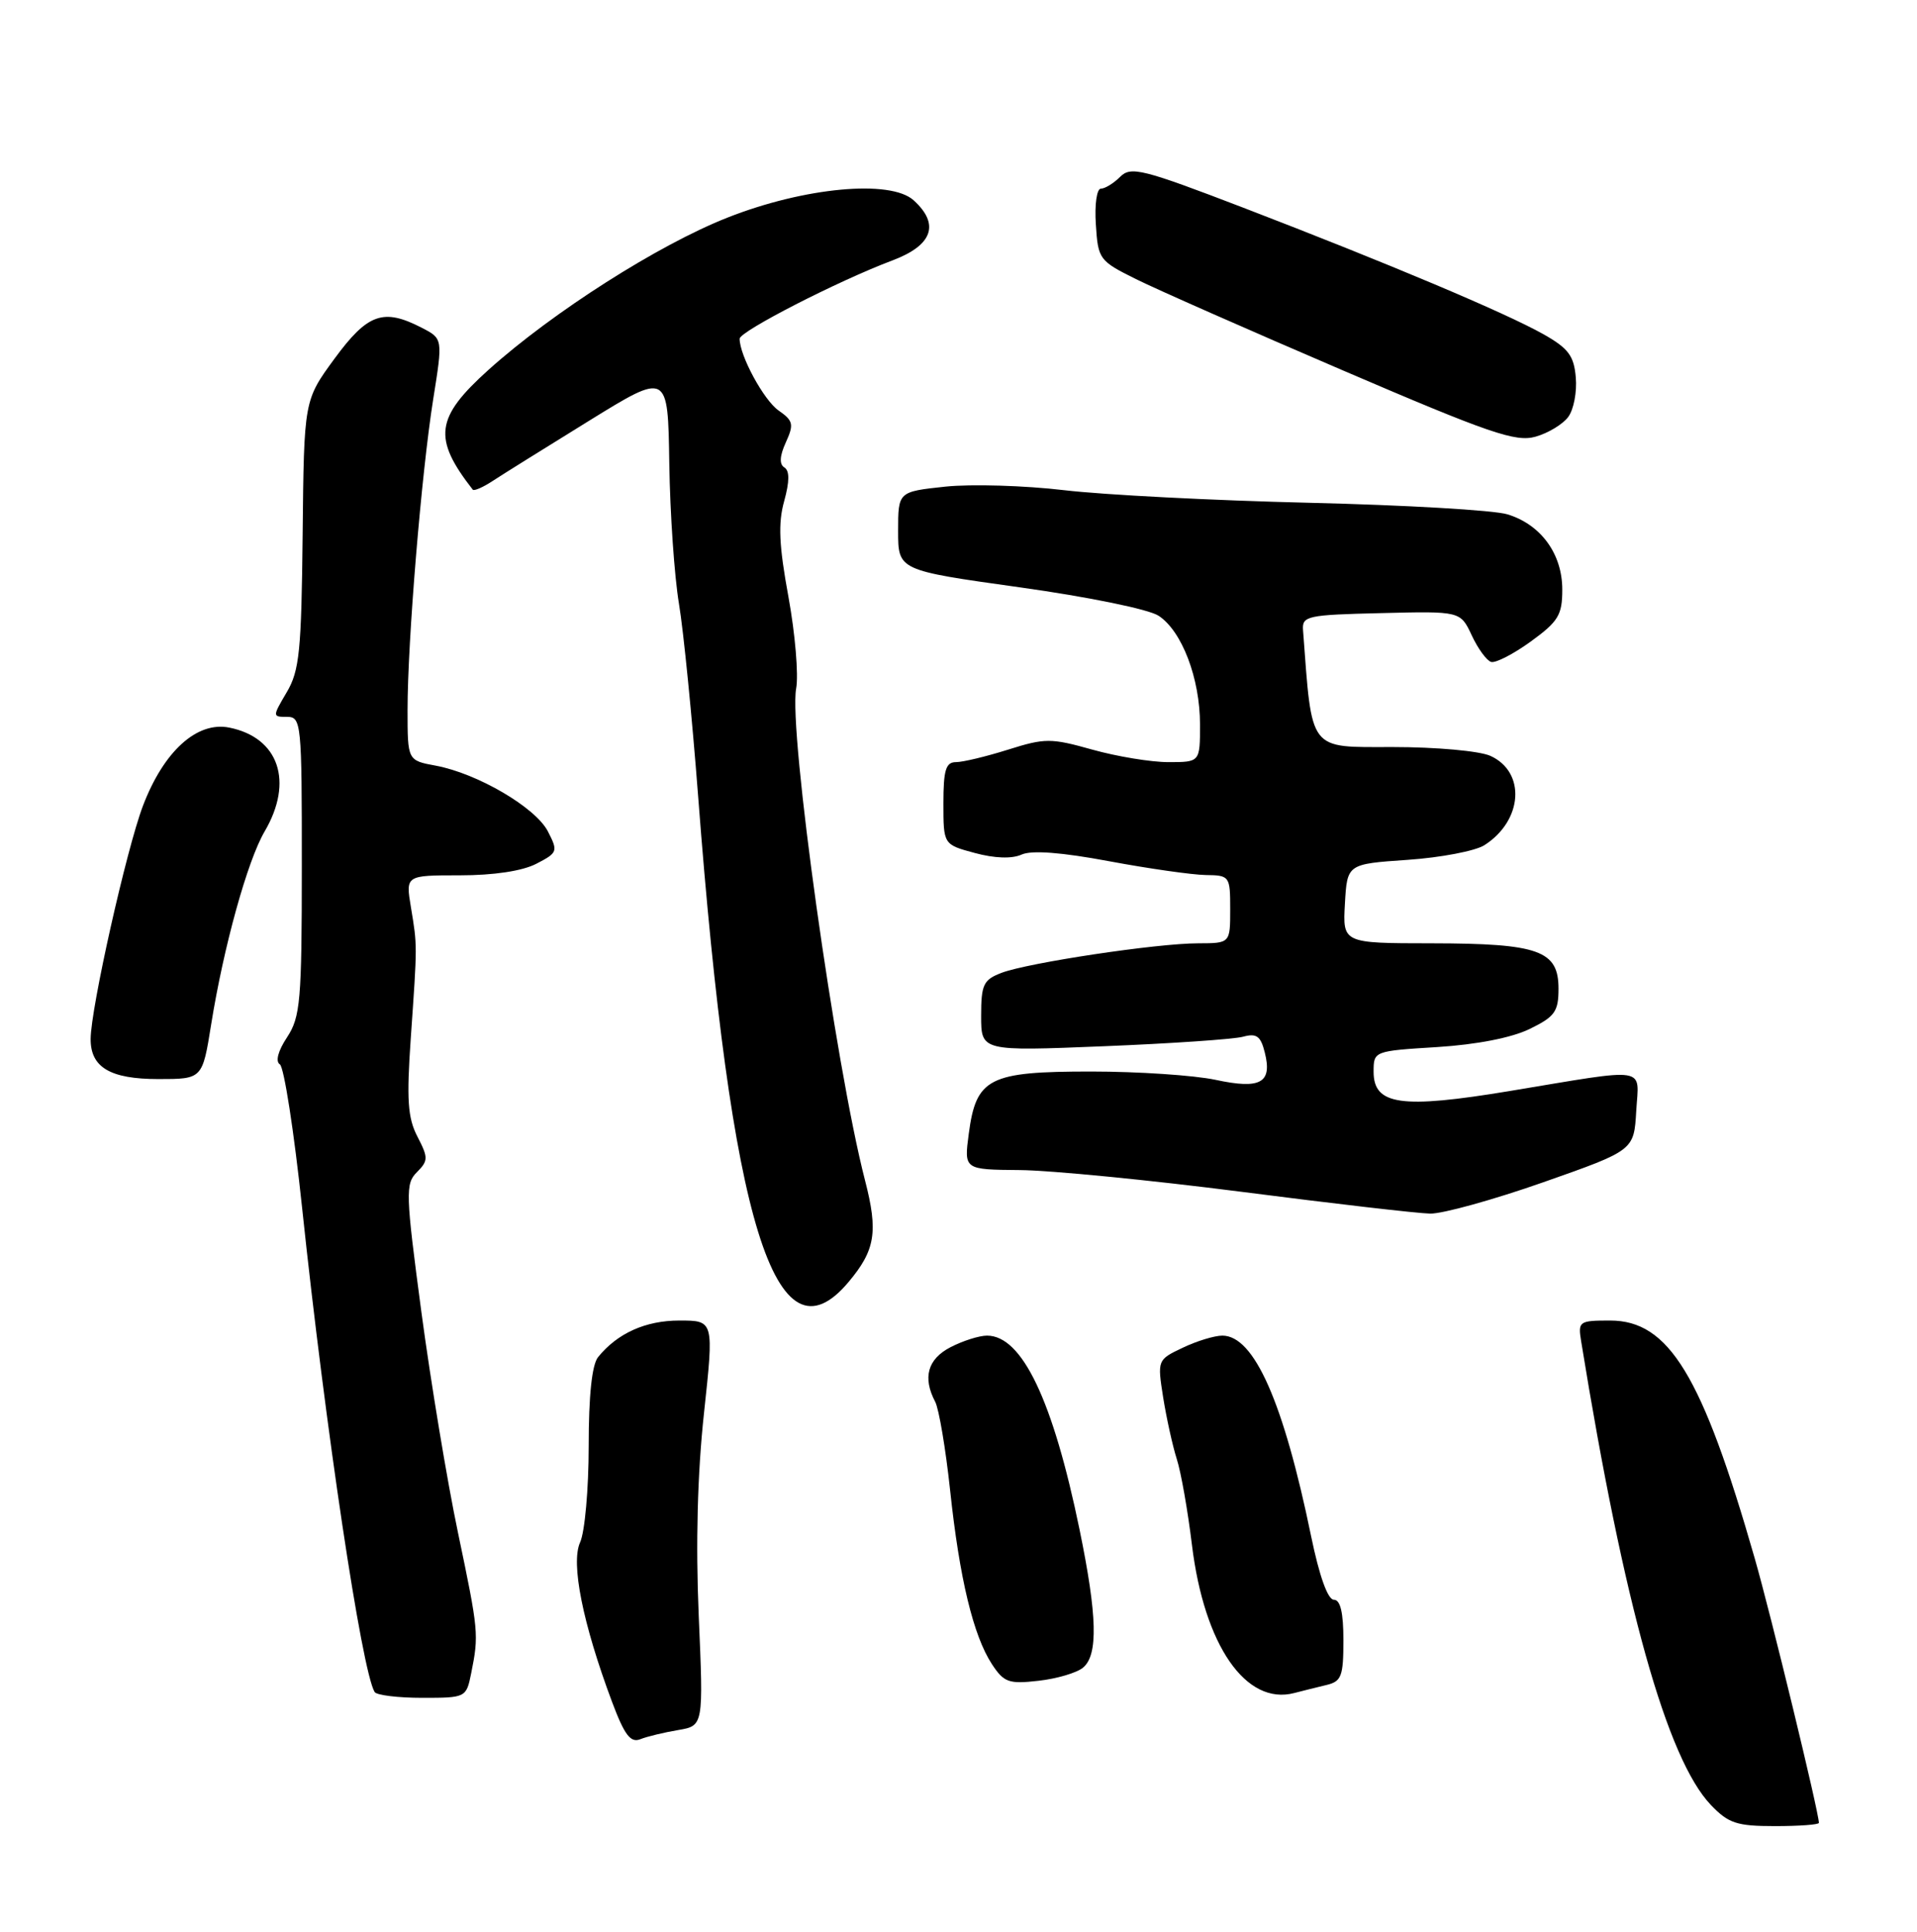 <?xml version="1.0" encoding="UTF-8" standalone="no"?>
<!DOCTYPE svg PUBLIC "-//W3C//DTD SVG 1.1//EN" "http://www.w3.org/Graphics/SVG/1.1/DTD/svg11.dtd" >
<svg xmlns="http://www.w3.org/2000/svg" xmlns:xlink="http://www.w3.org/1999/xlink" version="1.1" viewBox="0 0 254 256">
 <g >
 <path fill="currentColor"
d=" M 241.00 241.57 C 241.00 240.19 234.64 213.96 232.48 206.45 C 225.53 182.24 221.12 175.00 213.34 175.00 C 209.22 175.00 209.07 175.11 209.50 177.75 C 215.17 212.73 220.88 233.13 226.70 239.21 C 229.03 241.64 230.13 242.00 235.19 242.00 C 238.38 242.00 241.00 241.81 241.00 241.57 Z  M 89.86 229.27 C 93.21 228.70 93.21 228.70 92.58 214.10 C 92.17 204.53 92.41 195.28 93.28 187.25 C 94.60 175.00 94.60 175.00 90.02 175.00 C 85.54 175.00 81.81 176.68 79.25 179.84 C 78.43 180.85 78.00 184.93 78.00 191.64 C 78.00 197.29 77.49 203.03 76.86 204.40 C 75.61 207.16 77.20 215.12 81.10 225.55 C 82.75 229.95 83.55 231.00 84.85 230.48 C 85.76 230.12 88.01 229.58 89.86 229.27 Z  M 62.43 221.75 C 63.46 216.62 63.42 216.18 60.68 203.10 C 59.25 196.29 57.07 183.12 55.83 173.85 C 53.74 158.17 53.70 156.87 55.24 155.34 C 56.75 153.82 56.76 153.43 55.31 150.63 C 54.02 148.14 53.86 145.73 54.43 137.54 C 55.30 125.07 55.30 125.39 54.45 120.25 C 53.74 116.00 53.74 116.00 60.92 116.00 C 65.41 116.00 69.21 115.43 71.06 114.47 C 73.90 113.00 73.96 112.83 72.59 110.17 C 70.95 107.00 63.26 102.50 57.75 101.47 C 54.00 100.78 54.00 100.78 54.00 94.09 C 54.00 85.00 55.84 62.70 57.40 52.90 C 58.68 44.88 58.68 44.88 55.89 43.44 C 50.80 40.81 48.72 41.54 44.33 47.52 C 40.28 53.05 40.28 53.05 40.10 70.76 C 39.94 86.25 39.68 88.89 37.99 91.74 C 36.09 94.97 36.09 95.00 38.03 95.00 C 39.92 95.00 40.00 95.78 39.99 114.75 C 39.99 132.66 39.80 134.78 38.03 137.47 C 36.84 139.27 36.47 140.67 37.08 141.05 C 37.63 141.39 38.96 149.96 40.03 160.08 C 43.11 189.24 47.94 221.47 49.64 224.23 C 49.90 224.65 52.74 225.00 55.95 225.00 C 61.72 225.00 61.78 224.97 62.43 221.75 Z  M 175.75 223.30 C 177.74 222.83 178.00 222.14 178.00 217.38 C 178.00 213.69 177.60 212.00 176.73 212.00 C 175.93 212.00 174.80 208.83 173.72 203.58 C 170.06 185.79 166.17 177.00 161.96 177.00 C 160.92 177.00 158.55 177.72 156.70 178.61 C 153.35 180.20 153.34 180.24 154.12 185.21 C 154.56 187.95 155.37 191.62 155.92 193.35 C 156.48 195.08 157.38 200.20 157.93 204.73 C 159.56 218.06 165.08 226.05 171.50 224.36 C 172.60 224.07 174.51 223.60 175.75 223.30 Z  M 143.50 221.00 C 145.52 219.32 145.39 214.14 143.04 202.71 C 139.51 185.56 135.43 177.00 130.78 177.00 C 129.74 177.00 127.57 177.69 125.95 178.53 C 122.91 180.10 122.22 182.55 123.91 185.76 C 124.41 186.72 125.30 192.00 125.89 197.50 C 127.13 209.17 128.96 216.76 131.43 220.54 C 133.02 222.96 133.66 223.19 137.60 222.74 C 140.02 222.47 142.67 221.69 143.50 221.00 Z  M 112.41 169.92 C 115.98 165.68 116.38 163.25 114.61 156.41 C 110.66 141.08 104.46 96.76 105.49 91.24 C 105.82 89.44 105.36 83.99 104.47 79.11 C 103.22 72.31 103.08 69.35 103.90 66.42 C 104.62 63.80 104.63 62.39 103.93 61.95 C 103.24 61.53 103.30 60.43 104.12 58.63 C 105.21 56.23 105.11 55.76 103.16 54.40 C 101.20 53.03 98.00 47.13 98.00 44.89 C 98.00 43.91 111.07 37.21 118.25 34.51 C 123.57 32.51 124.56 29.72 121.05 26.54 C 117.98 23.76 106.57 24.82 96.41 28.83 C 87.22 32.45 73.26 41.35 64.75 48.99 C 57.68 55.35 57.32 58.06 62.64 64.89 C 62.80 65.10 64.00 64.58 65.29 63.73 C 66.58 62.88 72.34 59.29 78.07 55.75 C 88.50 49.31 88.50 49.31 88.68 61.41 C 88.78 68.06 89.36 76.42 89.96 80.00 C 90.56 83.58 91.70 95.05 92.50 105.50 C 96.82 162.17 102.76 181.39 112.41 169.92 Z  M 204.50 156.67 C 216.50 152.45 216.50 152.45 216.80 147.21 C 217.15 141.25 218.69 141.49 200.00 144.59 C 185.63 146.97 182.00 146.45 182.00 142.03 C 182.00 139.29 182.03 139.28 190.43 138.76 C 195.67 138.43 200.31 137.52 202.68 136.36 C 206.01 134.74 206.50 134.06 206.50 131.03 C 206.50 125.96 203.91 125.03 189.70 125.01 C 177.90 125.00 177.90 125.00 178.20 119.75 C 178.50 114.50 178.50 114.50 186.50 113.95 C 190.90 113.65 195.49 112.77 196.69 112.00 C 201.78 108.74 202.20 102.32 197.48 100.17 C 196.04 99.52 190.33 99.00 184.53 99.00 C 173.29 99.00 173.87 99.76 172.65 83.50 C 172.51 81.63 173.19 81.48 183.00 81.25 C 193.50 80.99 193.50 80.99 195.00 84.19 C 195.82 85.96 196.98 87.54 197.57 87.72 C 198.16 87.90 200.52 86.68 202.82 85.02 C 206.48 82.36 207.00 81.51 207.00 78.13 C 207.00 73.40 204.17 69.51 199.73 68.16 C 197.96 67.61 186.15 66.93 173.50 66.63 C 160.85 66.33 146.22 65.58 141.00 64.96 C 135.78 64.34 128.69 64.13 125.25 64.49 C 119.00 65.16 119.00 65.16 119.00 70.37 C 119.00 75.58 119.00 75.58 135.09 77.83 C 144.19 79.10 152.20 80.74 153.51 81.60 C 156.61 83.63 159.00 89.91 159.00 96.02 C 159.00 101.00 159.00 101.00 154.82 101.00 C 152.51 101.00 147.98 100.25 144.73 99.34 C 139.24 97.80 138.47 97.80 133.58 99.34 C 130.69 100.25 127.58 101.00 126.66 101.00 C 125.32 101.00 125.00 102.04 125.00 106.46 C 125.00 111.92 125.00 111.92 129.16 113.04 C 131.78 113.75 134.08 113.83 135.36 113.25 C 136.70 112.65 140.65 112.95 146.95 114.13 C 152.20 115.11 157.96 115.93 159.75 115.96 C 162.93 116.00 163.00 116.10 163.00 120.50 C 163.00 125.00 163.00 125.00 158.75 125.01 C 153.29 125.01 136.25 127.58 132.71 128.92 C 130.30 129.84 130.00 130.46 130.00 134.63 C 130.00 139.31 130.00 139.31 146.25 138.65 C 155.19 138.29 163.49 137.72 164.70 137.39 C 166.49 136.90 167.04 137.30 167.58 139.47 C 168.60 143.51 167.03 144.39 161.05 143.10 C 158.22 142.50 150.80 142.00 144.56 142.00 C 131.02 142.00 129.34 142.85 128.36 150.25 C 127.73 155.00 127.73 155.00 135.11 155.06 C 139.18 155.09 152.40 156.39 164.50 157.94 C 176.60 159.50 187.85 160.80 189.50 160.83 C 191.15 160.86 197.90 158.99 204.50 156.67 Z  M 27.98 135.75 C 29.63 125.46 32.79 114.06 35.06 110.19 C 38.94 103.58 36.95 97.74 30.37 96.42 C 26.09 95.57 21.69 99.56 18.94 106.79 C 16.76 112.53 12.03 133.61 12.01 137.68 C 11.99 141.45 14.60 143.00 20.98 143.00 C 26.82 143.00 26.82 143.00 27.98 135.75 Z  M 207.79 55.25 C 208.51 54.29 208.96 51.94 208.79 50.02 C 208.55 47.15 207.81 46.16 204.50 44.29 C 199.50 41.47 183.97 34.92 164.75 27.53 C 151.35 22.39 149.85 22.01 148.42 23.43 C 147.56 24.29 146.41 25.00 145.87 25.00 C 145.32 25.00 145.02 27.10 145.20 29.75 C 145.49 34.36 145.65 34.57 150.50 36.98 C 153.25 38.35 165.61 43.80 177.96 49.10 C 197.38 57.44 200.83 58.62 203.46 57.87 C 205.13 57.40 207.08 56.22 207.79 55.25 Z "/>
</g>
</svg>